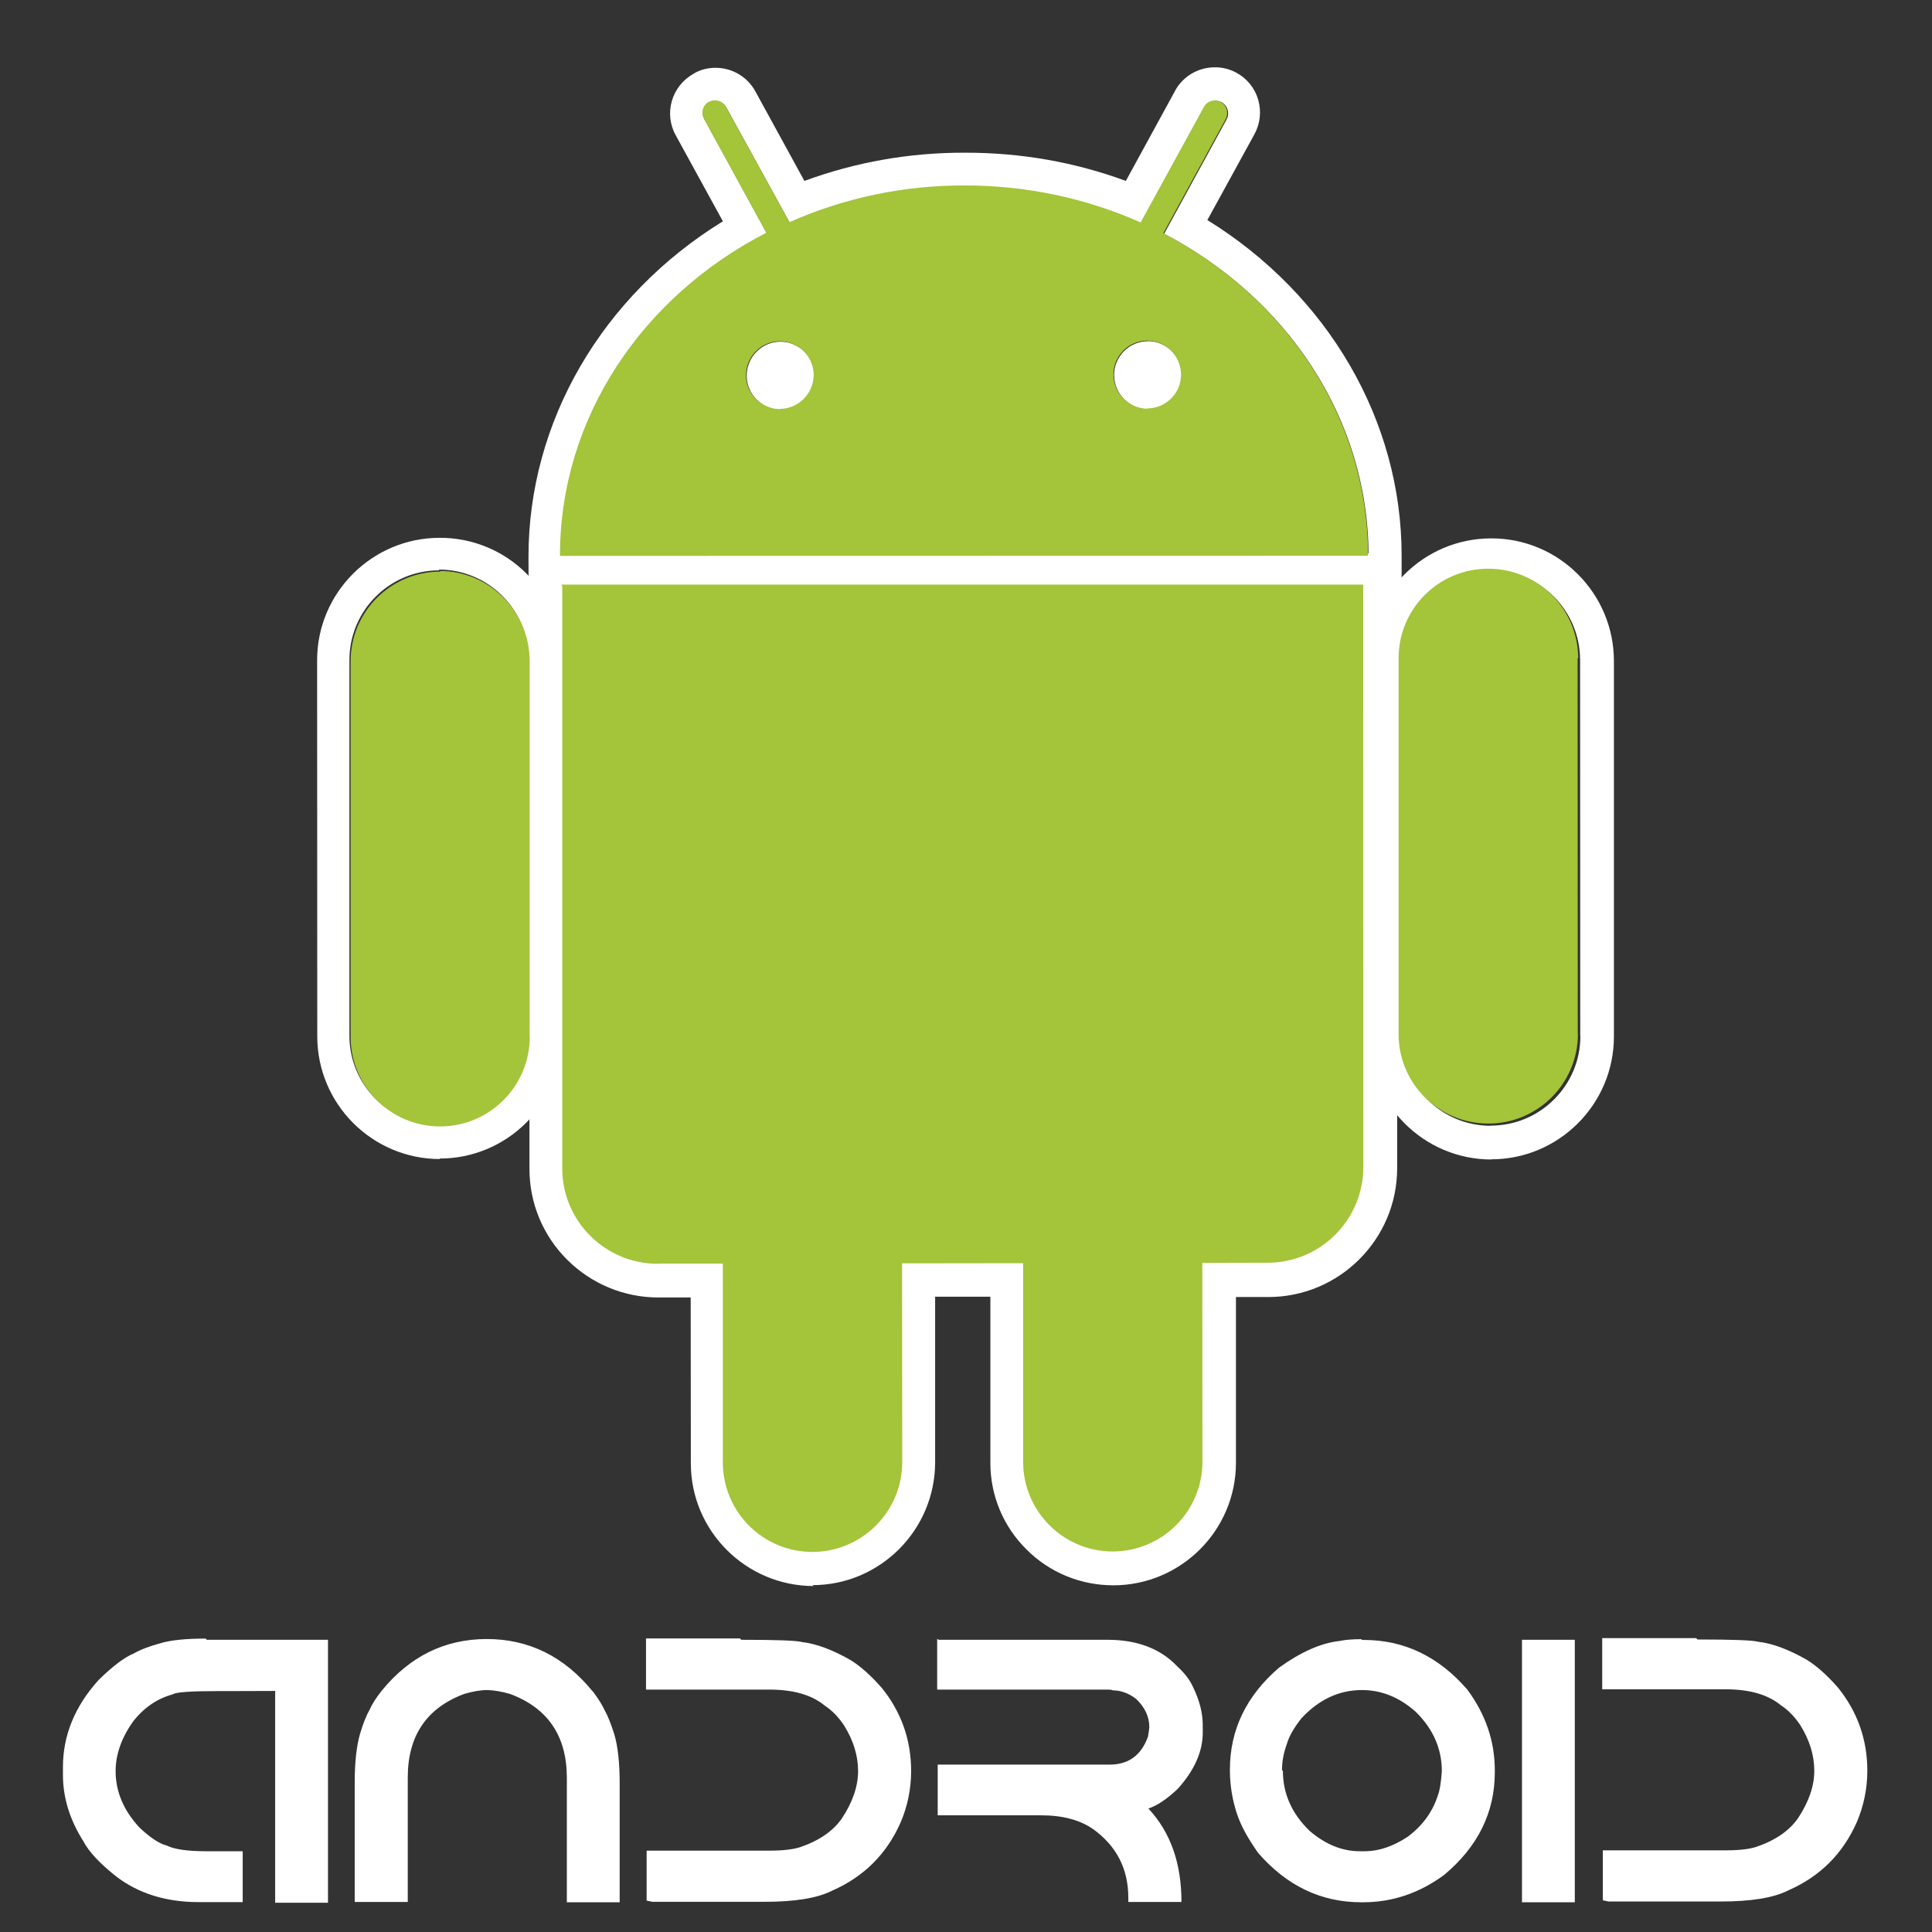 <svg viewBox="0 0 128 128" xmlns="http://www.w3.org/2000/svg"><rect x="0" y="0" width="128" height="128" fill="#333333" stroke="none"/><g fill="#FFF"><path d="M13.69 108.64h8.04v17.42h-3.5v-14.03l-3.12.01h-.75c-1.74 0-2.71.07-2.9.21 -1.04.28-1.92.88-2.64 1.8 -.78 1.1-1.16 2.2-1.16 3.29 0 1.35.52 2.59 1.57 3.73 .7.66 1.3 1.07 1.81 1.2 .5.25 1.38.38 2.62.38h2.42v3.37h-2.92c-2.16 0-3.99-.57-5.474-1.71 -1.08-.86-1.8-1.63-2.162-2.32 -.91-1.44-1.354-2.9-1.354-4.4v-.51c0-2.1.78-4.02 2.356-5.77 .95-.93 1.72-1.51 2.33-1.76 .43-.25 1.03-.48 1.8-.69 .68-.2 1.67-.3 2.98-.3Zm25.625 3.47c.34.46.59.86.74 1.19 .22.39.43.92.64 1.59 .24.8.36 1.9.36 3.28v7.86h-3.5v-8.24c0-2.78-1.26-4.63-3.76-5.56 -.58-.17-1.08-.25-1.52-.26 -.44 0-.94.09-1.5.25 -2.51.93-3.76 2.78-3.76 5.55v8.24H23.5v-7.87c0-1.39.12-2.48.36-3.29 .2-.67.41-1.2.64-1.6 .15-.34.4-.74.76-1.2 1.87-2.31 4.209-3.46 6.99-3.46 2.78 0 5.12 1.15 7 3.45Zm9.79-3.47c2.34 0 3.68.05 4.03.15 .95.11 2.02.51 3.21 1.19 .65.4 1.34 1.01 2.07 1.84 1.3 1.61 1.95 3.45 1.95 5.52v0c0 1.17-.24 2.34-.7 3.41 -.92 2.08-2.43 3.59-4.53 4.51 -.98.5-2.48.74-4.494.74h-7.41l-.39-.08v-3.31H51c.87 0 1.54-.08 2.01-.23 1.26-.43 2.19-1.07 2.77-1.91 .71-1.08 1.07-2.12 1.07-3.13 0-1.03-.31-2.03-.93-3.03 -.39-.58-.82-1.01-1.28-1.31 -.86-.71-2.08-1.06-3.67-1.06H42.8v-3.39h6.23Zm13.09 0h11.18c1.97 0 3.52.59 4.63 1.77 .5.46.84.91 1.03 1.35 .43.87.65 1.72.65 2.54v.49c0 1.27-.56 2.51-1.66 3.73 -.71.67-1.36 1.11-1.94 1.3 1.46 1.56 2.19 3.62 2.19 6.19h-3.52v-.27c0-1.91-.77-3.42-2.31-4.54 -.88-.62-2.03-.93-3.45-.93h-6.87v-3.36h11.4c1.24 0 2.09-.62 2.53-1.85 .04-.25.08-.46.09-.63 0-.69-.29-1.31-.86-1.86 -.5-.39-1.02-.58-1.57-.58 0-.04-.17-.05-.51-.05H62.09v-3.36Zm28.04.01h.12c2.67 0 4.95 1.09 6.85 3.28 1.22 1.64 1.83 3.43 1.83 5.36v.12c0 2.67-1.12 4.94-3.36 6.81 -1.63 1.2-3.42 1.81-5.36 1.81h-.13c-2.66 0-4.94-1.09-6.83-3.27 -.66-.93-1.13-1.78-1.39-2.55v0c-.31-.92-.47-1.88-.48-2.84v-.13c0-2.63 1.08-4.88 3.25-6.75 1.46-1.05 2.8-1.64 4.01-1.77 .37-.08.85-.12 1.45-.12Zm-5.24 8.67c0 1.51.59 2.84 1.77 3.98 1.05.9 2.16 1.35 3.32 1.35h.33c.93 0 1.88-.32 2.85-.96 .99-.74 1.67-1.67 2.02-2.81 .11-.3.19-.81.24-1.54 0-1.49-.58-2.8-1.73-3.93 -1.08-.96-2.27-1.44-3.56-1.44 -1.51 0-2.85.62-4.02 1.88 -.5.64-.81 1.19-.94 1.64 -.23.62-.34 1.22-.34 1.78Zm15.85-8.68h3.49v17.39h-3.5v-17.4Zm11.61-.02c2.34 0 3.68.05 4.03.15 .95.11 2.02.51 3.21 1.19 .65.4 1.34 1.01 2.07 1.84 1.3 1.61 1.95 3.45 1.95 5.52h0c0 1.17-.24 2.34-.7 3.41 -.92 2.08-2.43 3.59-4.53 4.51 -.98.5-2.48.74-4.494.74h-7.41l-.39-.08v-3.31h8.16c.87 0 1.54-.08 2.01-.23 1.26-.43 2.19-1.07 2.77-1.91 .71-1.08 1.07-2.12 1.07-3.13 0-1.03-.31-2.03-.93-3.03 -.39-.58-.82-1.01-1.28-1.31 -.86-.71-2.08-1.06-3.67-1.06h-8.17v-3.39h6.23ZM29.15 76.79c-4.49 0-8.13-3.65-8.13-8.13l-.01-24.9c-.01-4.48 3.64-8.13 8.12-8.128h0c2.15-.01 4.23.84 5.75 2.37v0c1.53 1.52 2.38 3.59 2.38 5.74l-.01 24.89v0c.01 2.15-.85 4.22-2.38 5.744v0c-1.53 1.53-3.6 2.39-5.76 2.38m-.01-38.97H29.1c-3.29 0-5.95 2.66-5.95 5.94l0 24.88v0c-.01 3.28 2.66 5.94 5.94 5.94 3.28 0 5.94-2.67 5.94-5.95 0-.01 0-.01 0-.01v-24.9 0c-.01-3.29-2.67-5.95-5.95-5.95"/><path d="M92.94 39.104l-2.19-.01 -53.54 0 -2.186 0 -.01-2.186c-.01-8.98 4.88-17.32 12.88-22.246l-3.12-5.69v0c-.81-1.45-.28-3.27 1.17-4.08 .01-.01.02-.02.04-.03v0c.43-.25.92-.37 1.42-.37 1.1 0 2.11.59 2.64 1.56l3.25 5.935v0c3.39-1.25 6.98-1.88 10.607-1.87 3.72-.01 7.3.62 10.69 1.87l3.25-5.95V6.03c.52-.97 1.54-1.57 2.64-1.57 .49-.01.99.12 1.42.35v0c.71.38 1.24 1.03 1.46 1.81l0-.001c.22.76.13 1.59-.26 2.29l-3.11 5.67c7.99 4.94 12.875 13.279 12.87 22.235l0 2.186ZM77.11 15.52l4.14-7.58v0c.23-.39.11-.9-.27-1.14 -.39-.24-.9-.12-1.14.26 -.02.02-.03.04-.05.07l-4.2 7.65v0c-3.67-1.63-7.64-2.46-11.65-2.45v-.001c-4.01-.02-7.96.81-11.619 2.43l-4.2-7.64v0c-.22-.4-.71-.55-1.11-.34 -.01 0-.01 0-.01 0v0c-.4.21-.55.7-.34 1.1 0 0 0 0 0 .01l4.14 7.56c-8.16 4.2-13.67 12.21-13.66 21.4l53.53-.01c0-9.2-5.5-17.184-13.64-21.4m-25.31 11.7l-.001-.001c-1.24-.01-2.25-1.01-2.25-2.25s1-2.25 2.24-2.25v0c1.23 0 2.24 1 2.24 2.24h0c-.01 1.23-1.01 2.24-2.25 2.24m24.37-.01v0c-1.24 0-2.25-1-2.25-2.24 -.01-.01-.01-.01-.01-.01v0c0-1.24 1-2.25 2.24-2.25V22.6c1.23 0 2.23 1.01 2.24 2.25v0c0 1.23-1.01 2.24-2.24 2.24 -.01 0-.01 0-.01 0M53.9 105.08c-4.48-.01-8.13-3.65-8.13-8.128l-.01-10.99 -2.14 0h0c-2.27 0-4.44-.9-6.04-2.5h-.001c-1.61-1.6-2.51-3.77-2.5-6.04l-.01-38.566v-2.19h2.186l53.13-.01 2.18-.01v2.186l0 38.57c0 4.7-3.83 8.53-8.53 8.53l-2.15 0 0 10.98c0 4.48-3.65 8.12-8.13 8.12l0-.001c-2.16 0-4.23-.85-5.75-2.38v0c-1.54-1.52-2.4-3.59-2.39-5.75V85.91h-3.66V96.89c-.01 4.48-3.65 8.13-8.13 8.13"/><path d="M37.444 77.56v-.001c-.01 3.49 2.82 6.33 6.31 6.34 0 0 .01 0 .02 0h4.31l0 13.16v0c0 3.28 2.65 5.94 5.94 5.94v0c3.28-.01 5.94-2.67 5.94-5.95 -.01-.01-.01-.01-.01-.01V83.86l8.02-.01 -.01 13.16h0c.04 3.28 2.74 5.91 6.02 5.86 3.22-.05 5.82-2.65 5.86-5.88l-.01-13.17 4.33-.01v-.001c3.5-.01 6.34-2.85 6.34-6.35l-.01-38.58 -53.14 0 .01 38.57Zm61.372-.74c-4.49 0-8.13-3.65-8.13-8.13l-.01-24.89c0-4.49 3.64-8.131 8.12-8.131 4.48-.01 8.13 3.64 8.13 8.128l0 24.88c0 4.48-3.65 8.131-8.13 8.13m-.01-38.97l0-.001c-3.29-.01-5.95 2.65-5.95 5.93 -.01 0 0 0 0 0l0 24.88v0c-.01 3.28 2.65 5.94 5.93 5.94 0 0 0 0 0-.01v0c3.28 0 5.94-2.66 5.94-5.94 0-.01-.01-.01-.01-.01l-.01-24.89v0c0-3.29-2.66-5.95-5.94-5.95 -.01-.01-.01-.01-.01-.01"/></g><path fill="#A4C439" d="M29.18 37.87v0c-3.29 0-5.95 2.66-5.95 5.94l0 24.88v0c-.01 3.28 2.65 5.94 5.93 5.94 0 0 0 0 0 0l-.001-.001c3.27 0 5.93-2.66 5.94-5.93 0-.01 0-.02-.01-.02v-24.9 0c-.01-3.29-2.67-5.95-5.95-5.95m47.93-22.36l4.14-7.58v0c.21-.41.07-.91-.33-1.13v0c-.41-.22-.91-.07-1.12.33l-4.19 7.65v0c-3.67-1.63-7.64-2.46-11.65-2.45v0c-4.01-.02-7.96.81-11.62 2.43l-4.2-7.635V7.08c-.22-.4-.72-.55-1.12-.34 -.01 0-.01 0-.01 0V6.74c-.4.21-.55.7-.34 1.1 0 0 0 0 0 .01l4.14 7.57C42.6 19.62 37.09 27.63 37.1 36.83l53.539-.01c0-9.2-5.5-17.19-13.65-21.41m-25.31 11.7l-.001-.001c-1.24-.01-2.25-1.01-2.25-2.25s1-2.25 2.24-2.25v0c1.23 0 2.24 1 2.24 2.24v0c-.01 1.23-1.01 2.24-2.25 2.24m24.37-.01v0c-1.24 0-2.25-1.01-2.25-2.25 -.01-.01-.01-.01-.01-.01v0c0-1.24 1-2.25 2.24-2.25v-.001c1.23 0 2.23 1.01 2.24 2.25v0c0 1.23-1 2.24-2.24 2.24 -.01 0-.01 0-.01 0M37.25 38.82l0 38.57v0c-.01 3.49 2.82 6.33 6.32 6.34 0 0 .01 0 .01-.01l4.31 0 0 13.16v0c0 3.28 2.65 5.94 5.94 5.94v0c3.28-.01 5.94-2.67 5.945-5.95l-.01-13.17 8.02-.01 0 13.16c0 3.27 2.66 5.94 5.94 5.94v0c3.28-.01 5.94-2.67 5.94-5.95l-.01-13.17 4.33-.01v0c3.5 0 6.34-2.85 6.34-6.35l-.01-38.58 -53.137 0Zm67.31 4.81v0c0-3.29-2.66-5.95-5.94-5.95 -.01-.01-.01-.01-.01 0v0c-3.29-.01-5.95 2.65-5.95 5.93 -.01 0 0 0 0 0l0 24.89v0c-.01 3.27 2.65 5.93 5.93 5.94 0 0 0 0 .01 0v0c3.28 0 5.94-2.66 5.94-5.94 0-.01-.01-.01-.01-.01l-.01-24.89Z"/></svg>